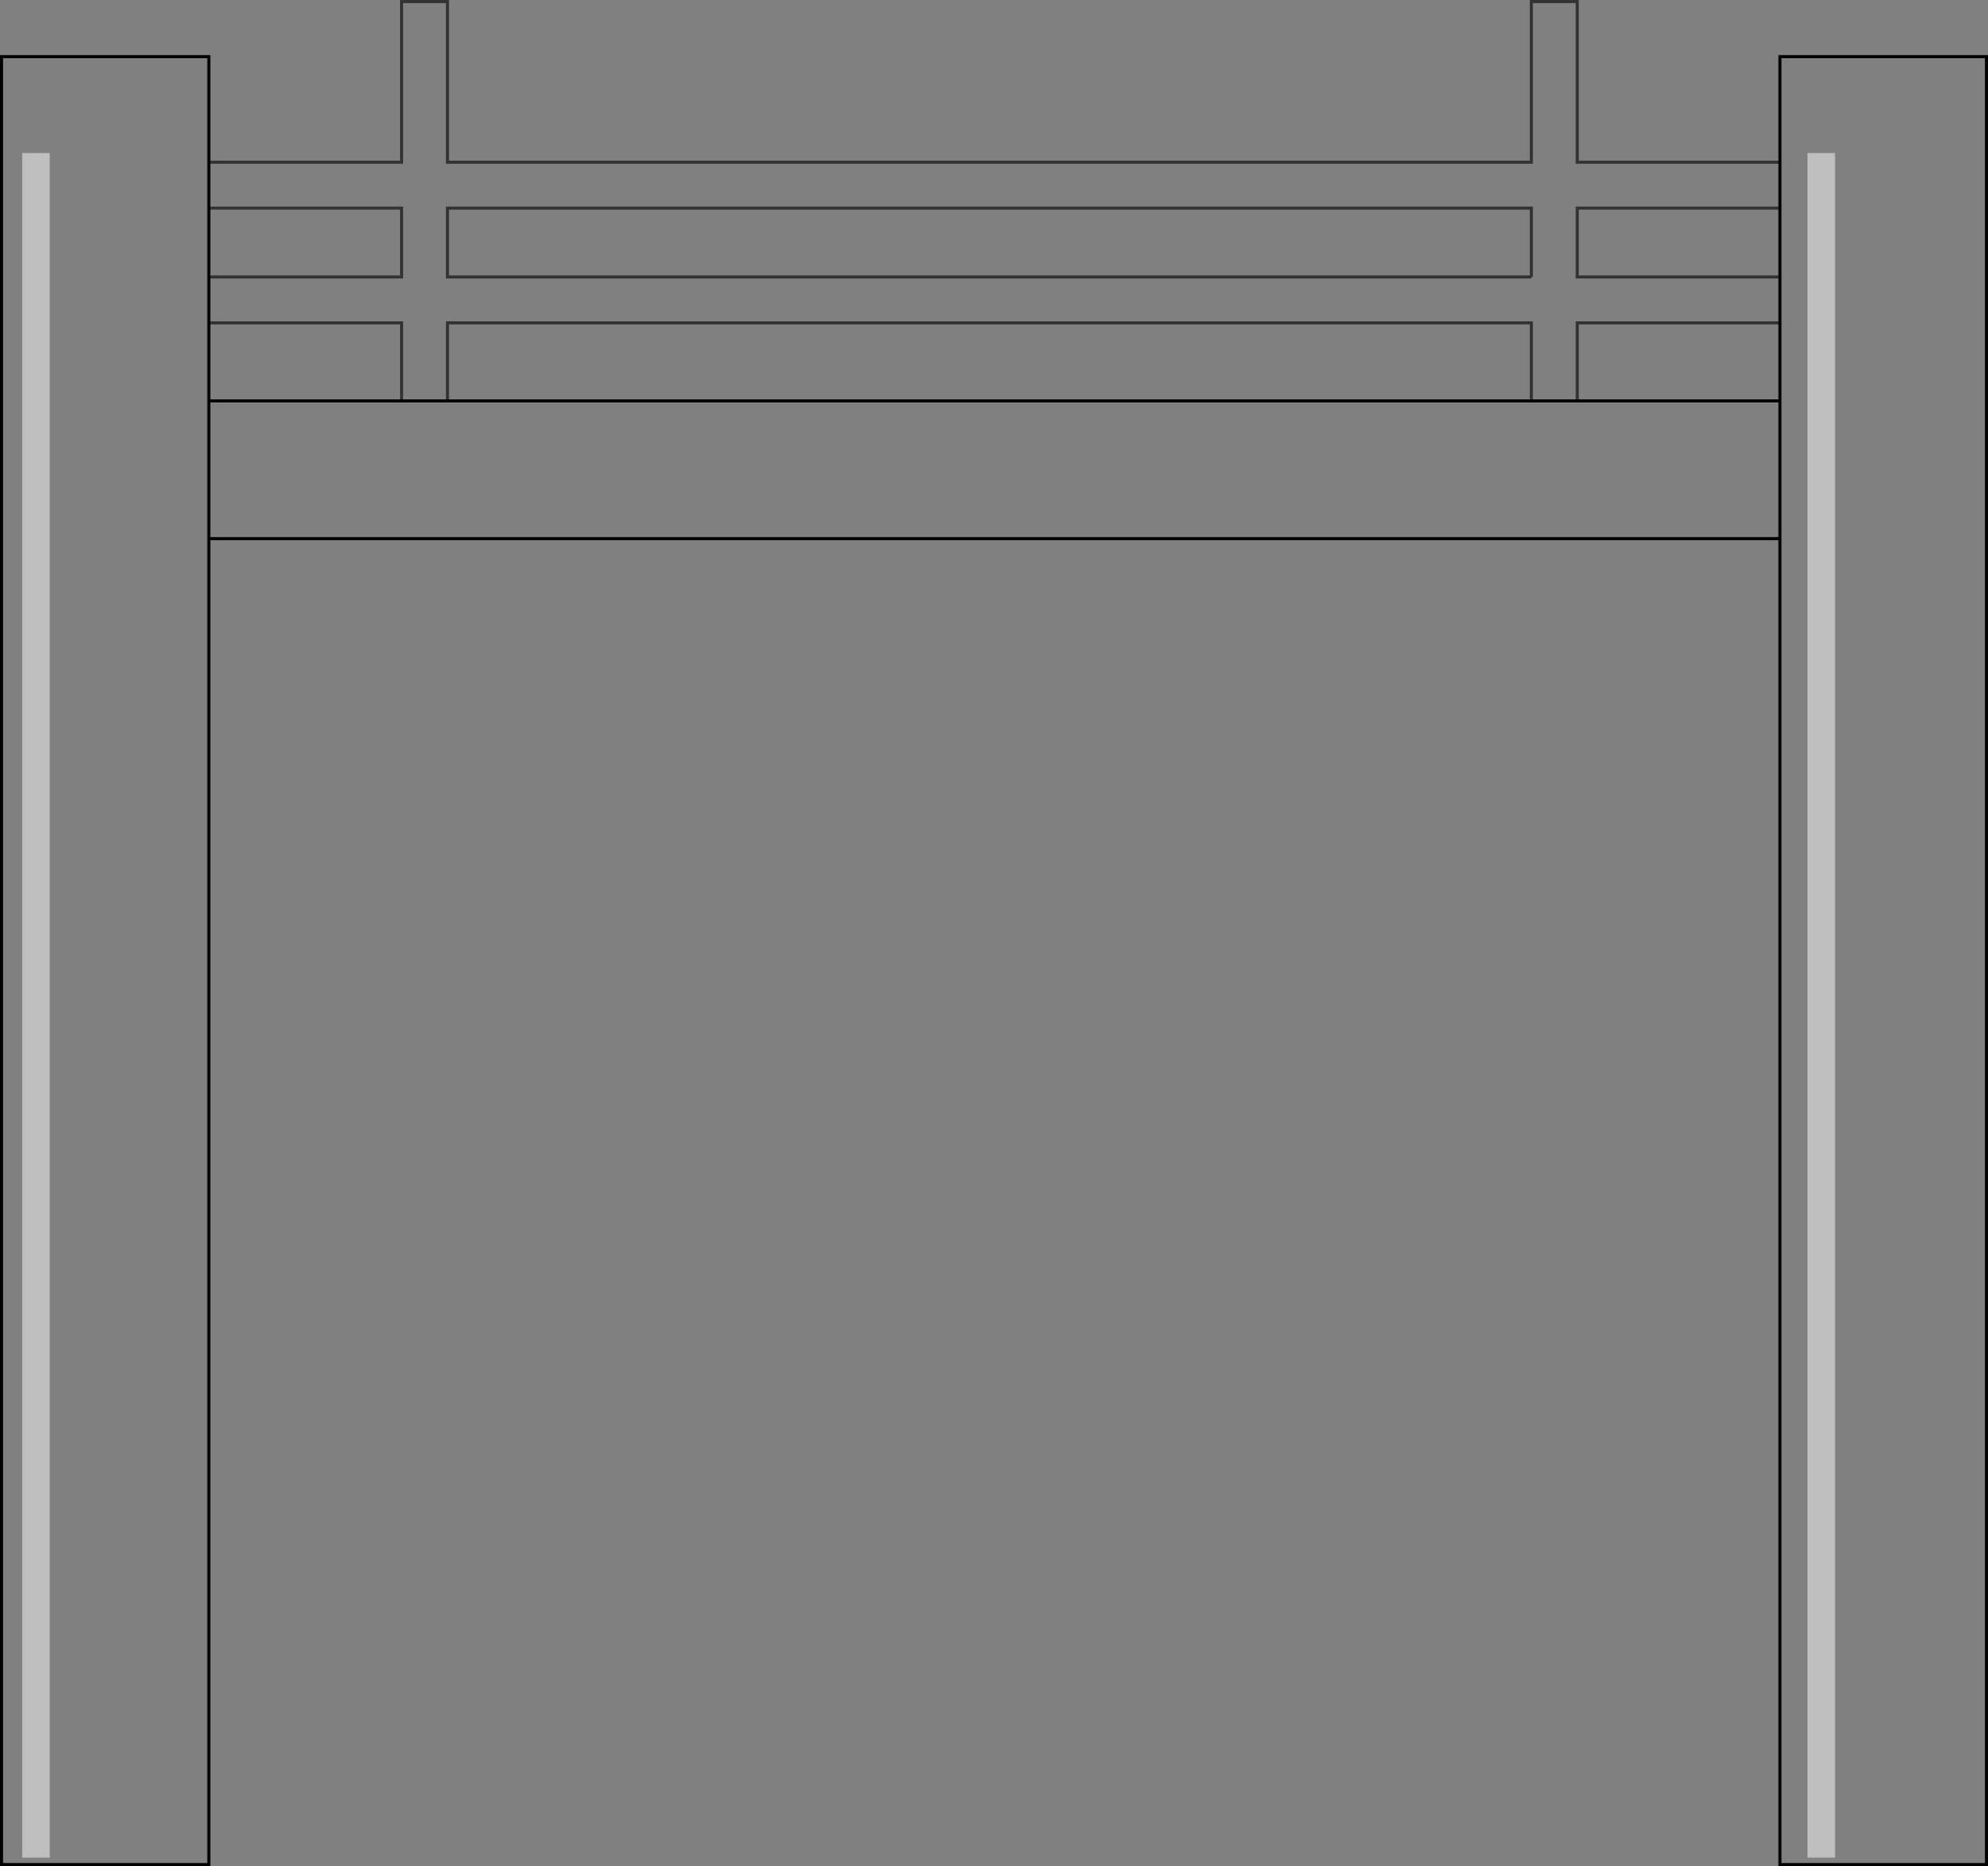 <?xml version="1.0" encoding="UTF-8" standalone="no"?>
<svg xmlns:xlink="http://www.w3.org/1999/xlink" height="609.75px" width="649.75px" xmlns="http://www.w3.org/2000/svg">
  <rect width="100%" height="100%" fill="#808080" stroke="none"/>
  <g transform="matrix(1.0, 0.0, 0.0, 1.0, 324.9, 304.85)">
    <path d="M-256.65 -251.85 L-193.65 -251.85 -193.65 -304.35 -178.65 -304.35 -178.65 -251.85 175.6 -251.85 175.6 -304.35 190.6 -304.35 190.6 -251.85 256.85 -251.85 256.85 -236.85 256.85 -251.85 256.85 -286.35 324.35 -286.35 324.35 304.4 256.85 304.4 256.85 -128.85 -256.65 -128.85 -256.65 304.4 -324.4 304.4 -324.4 -286.35 -256.65 -286.35 -256.65 -251.85 -256.65 -236.85 -256.65 -251.85 M-256.65 -214.35 L-193.65 -214.35 -193.65 -236.85 -256.65 -236.85 -256.65 -214.35 -256.65 -199.35 -256.65 -214.35 M-193.65 -173.85 L-193.65 -199.35 -256.65 -199.35 -256.65 -173.85 -256.65 -128.85 -256.65 -173.85 -193.65 -173.85 -178.65 -173.85 -193.65 -173.85 M175.6 -173.85 L175.6 -199.35 -178.65 -199.35 -178.65 -173.85 175.6 -173.85 190.6 -173.85 175.6 -173.85 M256.85 -199.35 L190.6 -199.35 190.6 -173.85 256.85 -173.85 256.85 -199.35 256.85 -214.35 256.85 -199.35 M256.85 -236.85 L190.6 -236.85 190.6 -214.35 256.85 -214.35 256.85 -236.85 M175.6 -214.35 L175.6 -236.85 -178.65 -236.85 -178.65 -214.35 175.6 -214.35 M256.85 -173.85 L256.85 -128.85 256.85 -173.85" fill="#ffffff" fill-opacity="0.0" fill-rule="evenodd" stroke="none"/>
    <path d="M175.6 -214.35 L-178.65 -214.35 -178.65 -236.85 175.6 -236.85 175.6 -214.35" fill="none" stroke="#000000" stroke-linecap="butt" stroke-linejoin="miter-clip" stroke-miterlimit="4.0" stroke-opacity="0.6" stroke-width="1.0"/>
    <path d="M256.85 -251.85 L190.6 -251.85 190.6 -304.35 175.6 -304.35 175.6 -251.85 -178.65 -251.85 -178.65 -304.35 -193.65 -304.35 -193.65 -251.85 -256.65 -251.85 M-256.65 -236.85 L-193.65 -236.85 -193.65 -214.35 -256.65 -214.35 M-256.65 -199.35 L-193.65 -199.35 -193.65 -173.85 M-178.65 -173.85 L-178.65 -199.35 175.6 -199.35 175.6 -173.85 M190.6 -173.85 L190.6 -199.35 256.85 -199.35 M256.85 -214.35 L190.6 -214.35 190.6 -236.85 256.85 -236.85" fill="none" stroke="#000000" stroke-linecap="round" stroke-linejoin="miter-clip" stroke-miterlimit="4.0" stroke-opacity="0.6" stroke-width="1.0"/>
    <path d="M-256.65 -251.85 L-256.65 -236.85 -256.65 -214.35 -256.65 -199.35 -256.65 -173.85 -256.65 -128.85 -256.65 304.4 -324.4 304.4 -324.4 -286.35 -256.65 -286.35 -256.65 -251.85 M-193.65 -173.85 L-178.65 -173.85 175.6 -173.85 190.6 -173.85 256.85 -173.85 256.85 -128.85 -256.65 -128.85 M256.85 -199.35 L256.85 -214.35 256.85 -236.85 256.85 -251.85 256.85 -286.35 324.35 -286.35 324.35 304.4 256.85 304.4 256.85 -128.85 M256.85 -199.35 L256.85 -173.85 M-193.65 -173.85 L-256.65 -173.85" fill="none" stroke="#000000" stroke-linecap="round" stroke-linejoin="miter-clip" stroke-miterlimit="4.0" stroke-width="1.0"/>
    <path d="M274.85 -254.85 L274.85 302.15 265.85 302.15 265.85 -254.85 274.85 -254.85 M-308.65 -254.85 L-308.65 302.15 -317.65 302.15 -317.65 -254.85 -308.65 -254.85" fill="#ffffff" fill-opacity="0.498" fill-rule="evenodd" stroke="none"/>
  </g>
</svg>

